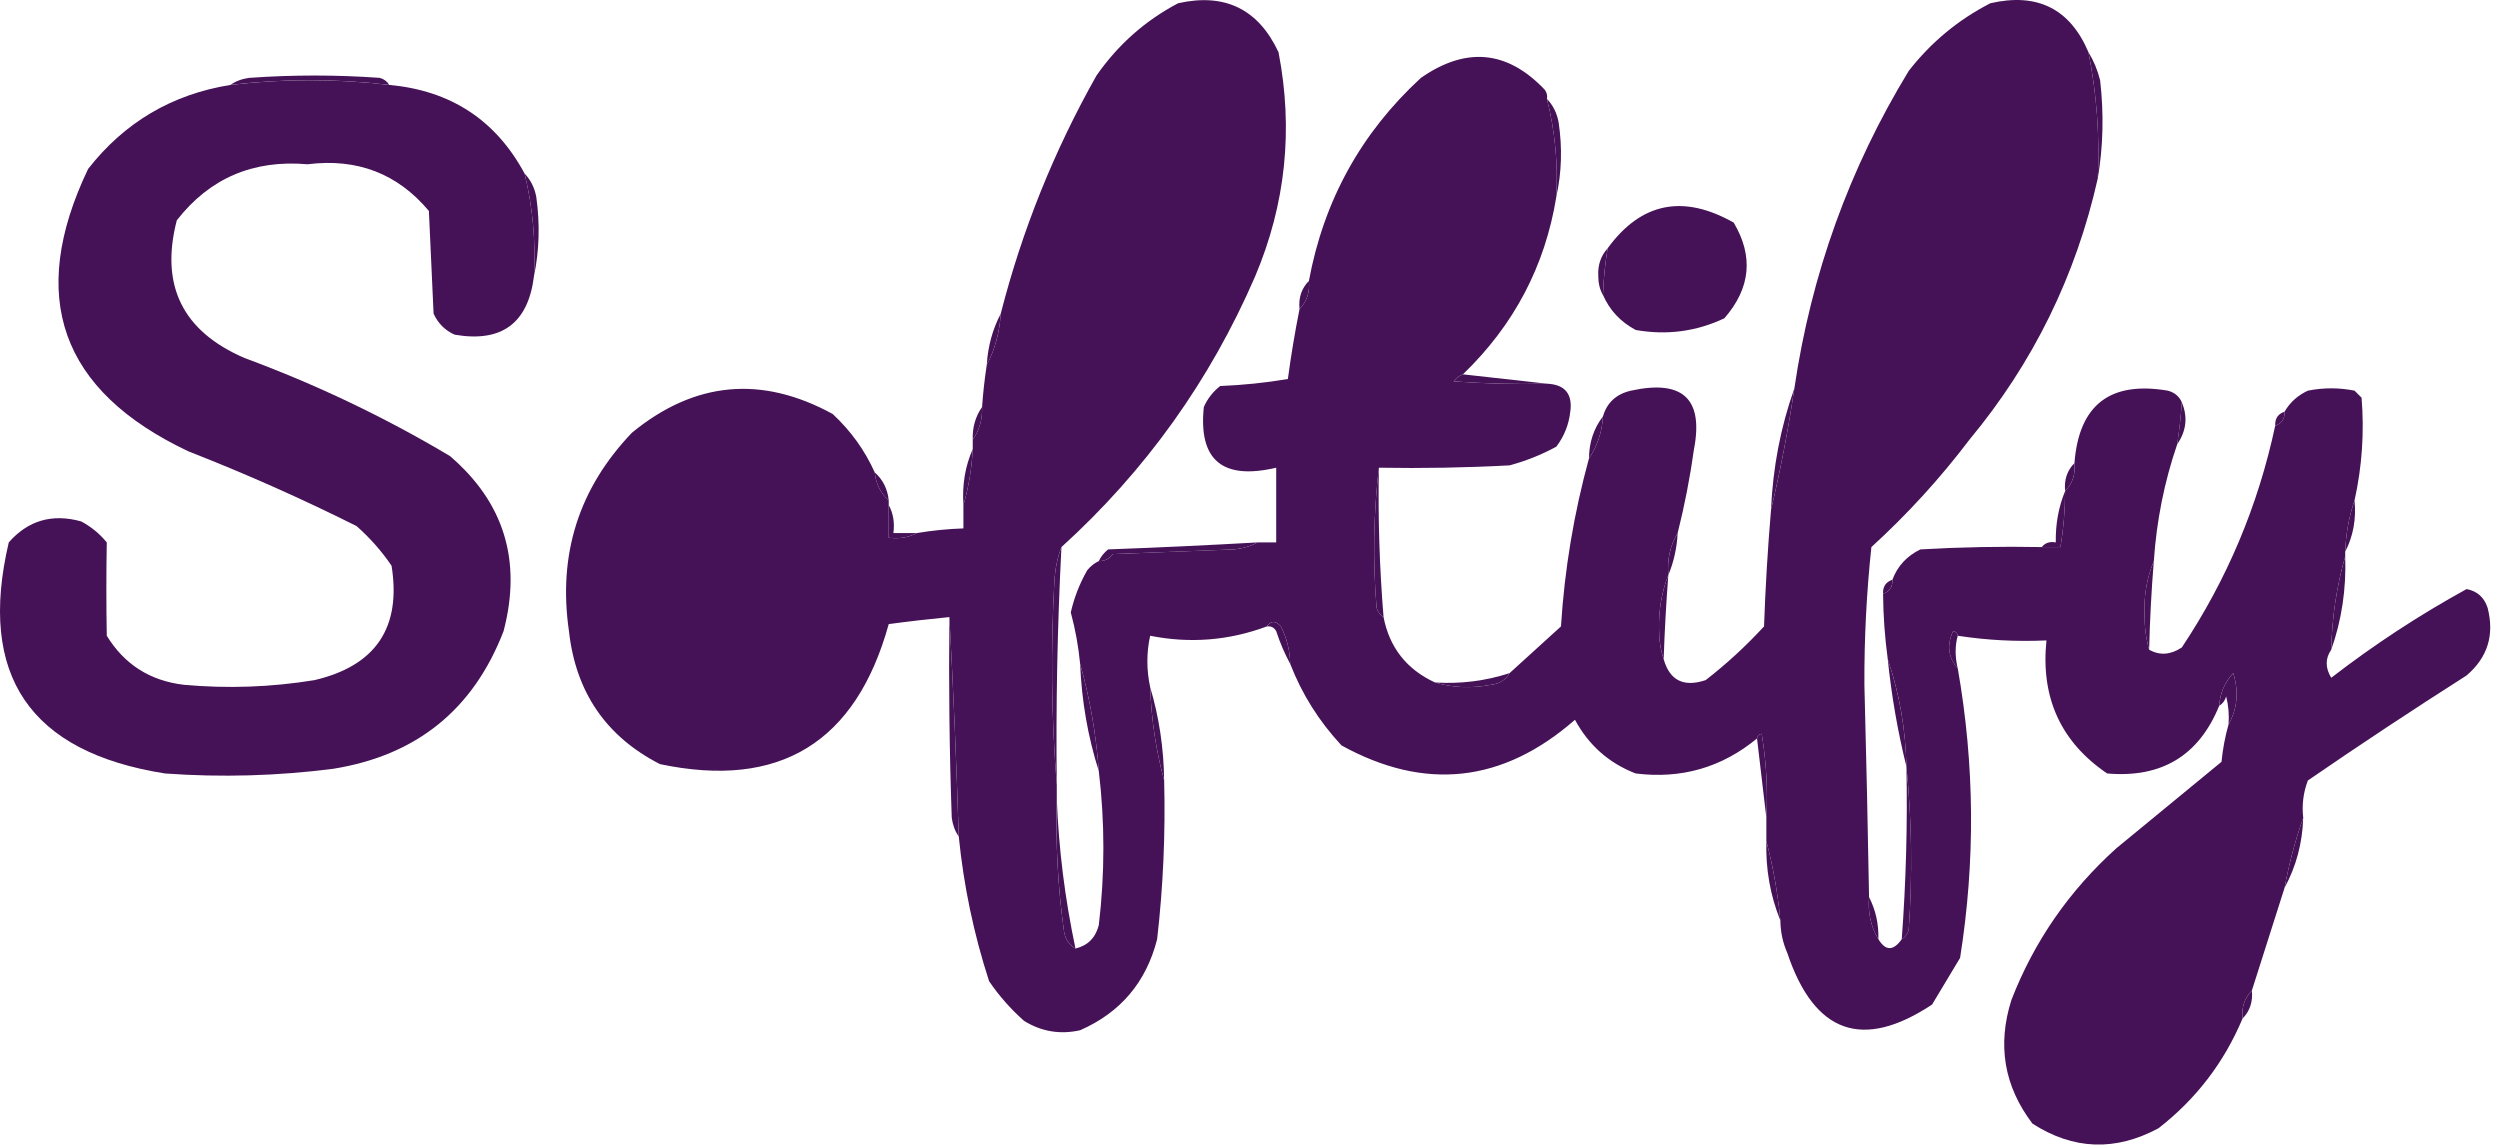 <svg width="83" height="38" viewBox="0 0 83 38" fill="none" xmlns="http://www.w3.org/2000/svg">
<path fill-rule="evenodd" clip-rule="evenodd" d="M35.24 18.163C35.114 18.493 35.036 18.854 35.008 19.247C34.879 21.547 34.905 23.82 35.085 26.067C35.085 26.222 35.085 26.377 35.085 26.532C35.042 27.985 35.12 29.432 35.318 30.871C35.349 31.153 35.478 31.36 35.705 31.491C36.113 31.394 36.371 31.136 36.48 30.716C36.683 29.002 36.683 27.297 36.48 25.602C36.392 24.375 36.185 23.187 35.86 22.037C35.804 21.46 35.701 20.892 35.55 20.332C35.662 19.841 35.843 19.376 36.093 18.937C36.202 18.801 36.332 18.698 36.48 18.628C36.675 18.634 36.83 18.556 36.945 18.395C38.288 18.343 39.631 18.292 40.975 18.24C41.266 18.209 41.525 18.132 41.75 18.008C41.956 18.008 42.163 18.008 42.37 18.008C42.37 17.181 42.37 16.354 42.37 15.528C40.585 15.947 39.785 15.276 39.967 13.513C40.089 13.236 40.27 13.004 40.51 12.816C41.272 12.785 42.021 12.708 42.757 12.583C42.862 11.802 42.991 11.027 43.145 10.258C43.388 10.01 43.492 9.7 43.455 9.328C43.949 6.66 45.189 4.412 47.174 2.586C48.673 1.542 50.042 1.671 51.281 2.974C51.353 3.066 51.379 3.169 51.359 3.284C51.626 4.345 51.729 5.43 51.669 6.539C51.295 8.836 50.261 10.799 48.569 12.428C48.447 12.472 48.343 12.549 48.259 12.661C49.291 12.738 50.324 12.764 51.359 12.738C51.955 12.766 52.214 13.076 52.134 13.668C52.084 14.101 51.929 14.488 51.669 14.83C51.177 15.098 50.66 15.304 50.119 15.45C48.673 15.528 47.227 15.553 45.779 15.528C45.6 17.05 45.574 18.6 45.702 20.177C45.745 20.319 45.822 20.422 45.934 20.487C46.13 21.497 46.699 22.221 47.639 22.657C48.23 22.835 48.85 22.86 49.499 22.735C49.781 22.704 49.988 22.574 50.119 22.347C50.68 21.838 51.248 21.322 51.824 20.797C51.943 18.905 52.253 17.046 52.754 15.218C53.034 14.808 53.189 14.343 53.219 13.823C53.352 13.365 53.662 13.081 54.148 12.97C55.864 12.593 56.561 13.239 56.241 14.908C56.109 15.854 55.928 16.784 55.698 17.698C55.448 18.111 55.344 18.576 55.388 19.092C55.171 19.646 55.068 20.24 55.078 20.875C55.079 21.241 55.131 21.576 55.233 21.882C55.433 22.592 55.898 22.824 56.628 22.58C57.321 22.043 57.966 21.448 58.566 20.797C58.611 19.502 58.689 18.21 58.798 16.923C59.112 15.609 59.37 14.266 59.573 12.893C60.13 9.107 61.396 5.594 63.37 2.354C64.111 1.403 65.015 0.654 66.082 0.107C67.64 -0.251 68.725 0.291 69.337 1.734C69.61 3.111 69.713 4.506 69.647 5.919C68.921 9.156 67.501 12.049 65.385 14.598C64.415 15.879 63.33 17.067 62.13 18.163C61.969 19.681 61.891 21.205 61.898 22.735C61.96 25.085 62.012 27.436 62.053 29.787C62.009 30.302 62.112 30.767 62.363 31.181C62.601 31.576 62.859 31.576 63.138 31.181C63.25 31.117 63.327 31.013 63.37 30.871C63.498 29.036 63.472 27.228 63.293 25.447C63.267 24.207 63.06 23.018 62.673 21.882C62.576 21.163 62.524 20.44 62.518 19.712C62.736 19.639 62.839 19.484 62.828 19.247C62.997 18.794 63.307 18.458 63.758 18.24C65.1 18.163 66.443 18.137 67.787 18.163C67.994 18.163 68.201 18.163 68.407 18.163C68.51 17.548 68.561 16.928 68.562 16.303C68.806 16.054 68.91 15.744 68.872 15.373C69.02 13.443 70.053 12.643 71.972 12.97C72.195 13.029 72.35 13.158 72.437 13.358C72.405 13.826 72.354 14.291 72.282 14.753C71.857 15.993 71.598 17.284 71.507 18.628C71.277 19.178 71.174 19.773 71.197 20.41C71.198 20.827 71.249 21.214 71.352 21.572C71.704 21.768 72.066 21.742 72.437 21.495C73.937 19.243 74.97 16.79 75.537 14.133C75.754 14.06 75.858 13.905 75.847 13.668C76.028 13.357 76.287 13.125 76.621 12.97C77.138 12.867 77.655 12.867 78.171 12.97C78.249 13.048 78.326 13.126 78.404 13.203C78.498 14.351 78.42 15.488 78.171 16.613C77.987 17.147 77.884 17.715 77.861 18.317C77.861 18.369 77.861 18.421 77.861 18.473C77.576 19.466 77.421 20.499 77.397 21.572C77.196 21.861 77.196 22.171 77.397 22.502C78.821 21.403 80.319 20.421 81.891 19.557C82.242 19.624 82.475 19.831 82.588 20.177C82.822 21.08 82.589 21.829 81.891 22.425C80.114 23.557 78.357 24.719 76.621 25.912C76.47 26.313 76.418 26.726 76.467 27.152C76.204 27.894 75.997 28.669 75.847 29.477C75.49 30.6 75.128 31.736 74.762 32.886C74.518 33.135 74.414 33.444 74.452 33.816C73.839 35.275 72.909 36.489 71.662 37.458C70.226 38.229 68.831 38.177 67.477 37.303C66.536 36.065 66.303 34.695 66.78 33.196C67.535 31.251 68.697 29.572 70.267 28.159C71.43 27.203 72.592 26.248 73.754 25.292C73.796 24.865 73.874 24.452 73.987 24.052C74.284 23.52 74.335 22.952 74.142 22.347C73.859 22.655 73.704 23.017 73.677 23.432C73.003 25.087 71.763 25.837 69.957 25.679C68.419 24.634 67.747 23.162 67.942 21.262C66.947 21.307 65.965 21.256 64.998 21.107C64.988 21.023 64.937 20.971 64.843 20.952C64.627 21.413 64.679 21.827 64.998 22.192C65.559 25.385 65.585 28.588 65.075 31.801C64.765 32.318 64.455 32.835 64.145 33.351C61.838 34.878 60.236 34.309 59.341 31.646C59.189 31.299 59.112 30.938 59.108 30.561C59.023 29.651 58.868 28.773 58.643 27.927C58.643 27.668 58.643 27.41 58.643 27.152C58.694 26.216 58.642 25.286 58.488 24.362C58.394 24.381 58.343 24.433 58.333 24.517C57.164 25.481 55.82 25.869 54.303 25.679C53.416 25.335 52.745 24.741 52.289 23.897C49.893 25.991 47.31 26.275 44.539 24.749C43.789 23.943 43.22 23.038 42.834 22.037C42.827 21.601 42.724 21.188 42.525 20.797C42.352 20.599 42.197 20.599 42.06 20.797C40.799 21.267 39.507 21.37 38.185 21.107C38.062 21.668 38.062 22.237 38.185 22.812C38.224 23.883 38.379 24.916 38.65 25.912C38.695 27.674 38.618 29.431 38.417 31.181C38.054 32.609 37.201 33.616 35.86 34.204C35.197 34.353 34.577 34.25 34 33.894C33.555 33.5 33.168 33.061 32.838 32.576C32.329 31.008 31.994 29.406 31.831 27.772C31.755 25.318 31.651 22.89 31.52 20.487C30.849 20.552 30.177 20.629 29.506 20.72C28.415 24.656 25.884 26.206 21.911 25.369C20.121 24.453 19.114 22.981 18.889 20.952C18.519 18.404 19.217 16.209 20.982 14.365C23.061 12.66 25.283 12.453 27.646 13.745C28.247 14.305 28.712 14.95 29.041 15.683C29.08 16.065 29.235 16.375 29.506 16.613C29.506 16.664 29.506 16.716 29.506 16.768C29.506 17.129 29.506 17.491 29.506 17.852C29.852 17.898 30.162 17.846 30.436 17.698C30.948 17.612 31.465 17.561 31.985 17.543C31.985 17.284 31.985 17.026 31.985 16.768C32.159 16.18 32.262 15.559 32.295 14.908C32.295 14.804 32.295 14.701 32.295 14.598C32.516 14.286 32.619 13.924 32.605 13.513C32.637 13.045 32.689 12.58 32.76 12.118C33.033 11.598 33.188 11.03 33.225 10.413C33.932 7.649 34.991 5.014 36.403 2.509C37.118 1.483 38.022 0.682 39.115 0.107C40.667 -0.241 41.778 0.302 42.447 1.734C42.943 4.295 42.685 6.775 41.672 9.173C40.175 12.633 38.031 15.63 35.24 18.163Z" fill="#461257"/>
<path fill-rule="evenodd" clip-rule="evenodd" d="M12.922 2.818C11.165 2.611 9.409 2.611 7.652 2.818C7.824 2.695 8.031 2.618 8.272 2.585C9.719 2.482 11.165 2.482 12.612 2.585C12.754 2.628 12.857 2.706 12.922 2.818Z" fill="#461257"/>
<path fill-rule="evenodd" clip-rule="evenodd" d="M12.922 2.819C14.964 3.006 16.462 3.987 17.417 5.764C17.687 6.877 17.79 8.014 17.727 9.173C17.533 10.735 16.654 11.381 15.092 11.111C14.774 10.967 14.541 10.734 14.395 10.413C14.343 9.277 14.291 8.14 14.239 7.004C13.2 5.763 11.856 5.246 10.21 5.454C8.406 5.296 6.96 5.916 5.87 7.314C5.31 9.473 6.059 10.997 8.118 11.886C10.495 12.764 12.768 13.848 14.937 15.14C16.737 16.681 17.331 18.619 16.719 20.952C15.717 23.555 13.832 25.079 11.062 25.524C9.209 25.762 7.349 25.814 5.483 25.68C0.986 24.974 -0.745 22.417 0.291 18.008C0.932 17.277 1.733 17.045 2.693 17.31C3.022 17.484 3.306 17.717 3.545 18.008C3.527 19.04 3.527 20.073 3.545 21.107C4.128 22.058 4.98 22.601 6.103 22.735C7.557 22.867 9.004 22.815 10.442 22.58C12.475 22.103 13.328 20.838 13 18.783C12.67 18.297 12.282 17.858 11.837 17.465C10.014 16.553 8.154 15.727 6.258 14.986C2.007 12.979 0.896 9.853 2.925 5.609C4.133 4.062 5.708 3.132 7.653 2.819C9.409 2.612 11.166 2.612 12.922 2.819Z" fill="#461257"/>
<path fill-rule="evenodd" clip-rule="evenodd" d="M40.045 3.283C40.068 4.27 40.017 5.251 39.89 6.227C39.762 6.733 39.71 7.25 39.735 7.777C39.349 8.262 39.142 8.83 39.115 9.482C38.217 11.182 37.158 12.784 35.938 14.287C35.943 13.56 36.02 12.837 36.17 12.117C36.391 11.805 36.494 11.443 36.48 11.032C36.701 10.72 36.804 10.358 36.79 9.947C37.114 7.978 37.657 6.067 38.417 4.213C38.611 3.453 39.05 2.962 39.735 2.74C39.94 2.867 40.043 3.048 40.045 3.283Z" fill="#461257"/>
<path fill-rule="evenodd" clip-rule="evenodd" d="M66.702 7.468C66.328 8.02 66.069 8.64 65.927 9.327C65.19 11.043 64.209 12.593 62.983 13.977C62.848 13.539 62.848 13.074 62.983 12.582C62.983 12.479 62.983 12.376 62.983 12.272C63.203 11.96 63.307 11.598 63.293 11.187C63.393 10.887 63.445 10.577 63.448 10.257C63.668 9.945 63.772 9.583 63.758 9.172C64.116 7.607 64.555 6.057 65.075 4.523C65.341 3.845 65.728 3.251 66.237 2.741C66.61 2.643 66.894 2.772 67.09 3.128C67.116 3.619 67.141 4.11 67.167 4.6C67.119 5.58 66.964 6.536 66.702 7.468Z" fill="#461257"/>
<path fill-rule="evenodd" clip-rule="evenodd" d="M69.337 1.734C69.507 2.01 69.637 2.32 69.724 2.664C69.852 3.777 69.826 4.862 69.647 5.919C69.713 4.506 69.61 3.111 69.337 1.734Z" fill="#461257"/>
<path fill-rule="evenodd" clip-rule="evenodd" d="M40.045 3.283C40.223 4.133 40.249 5.011 40.122 5.918C40.079 6.06 40.002 6.163 39.89 6.228C40.017 5.252 40.068 4.27 40.045 3.283Z" fill="#461257"/>
<path fill-rule="evenodd" clip-rule="evenodd" d="M46.245 10.413C46.465 10.101 46.568 9.739 46.554 9.328C46.679 7.787 47.118 6.341 47.872 4.989C48.239 4.457 48.652 4.405 49.112 4.834C49.344 7.753 48.363 10.181 46.167 12.118C46.157 11.553 46.183 10.984 46.245 10.413Z" fill="#461257"/>
<path fill-rule="evenodd" clip-rule="evenodd" d="M51.358 3.283C51.559 3.491 51.688 3.75 51.746 4.058C51.873 4.913 51.847 5.74 51.668 6.538C51.729 5.43 51.626 4.345 51.358 3.283Z" fill="#461257"/>
<path fill-rule="evenodd" clip-rule="evenodd" d="M53.219 9.793C53.237 9.272 53.288 8.755 53.374 8.243C54.481 6.724 55.876 6.44 57.558 7.39C58.224 8.509 58.12 9.568 57.248 10.568C56.313 11.008 55.331 11.137 54.304 10.955C53.801 10.685 53.439 10.298 53.219 9.793Z" fill="#461257"/>
<path fill-rule="evenodd" clip-rule="evenodd" d="M17.417 5.764C17.617 5.972 17.747 6.23 17.805 6.539C17.931 7.445 17.905 8.323 17.727 9.173C17.79 8.014 17.687 6.877 17.417 5.764Z" fill="#461257"/>
<path fill-rule="evenodd" clip-rule="evenodd" d="M66.703 7.469C66.561 8.156 66.303 8.776 65.928 9.329C66.069 8.641 66.328 8.021 66.703 7.469Z" fill="#461257"/>
<path fill-rule="evenodd" clip-rule="evenodd" d="M39.734 7.779C39.585 8.383 39.378 8.951 39.114 9.484C39.142 8.832 39.348 8.264 39.734 7.779Z" fill="#461257"/>
<path fill-rule="evenodd" clip-rule="evenodd" d="M53.373 8.244C53.288 8.757 53.236 9.273 53.218 9.794C53.117 9.62 53.065 9.414 53.063 9.174C53.042 8.805 53.145 8.495 53.373 8.244Z" fill="#461257"/>
<path fill-rule="evenodd" clip-rule="evenodd" d="M43.454 9.328C43.492 9.7 43.388 10.01 43.144 10.258C43.107 9.886 43.21 9.576 43.454 9.328Z" fill="#461257"/>
<path fill-rule="evenodd" clip-rule="evenodd" d="M63.758 9.174C63.772 9.585 63.668 9.946 63.447 10.259C63.434 9.848 63.537 9.486 63.758 9.174Z" fill="#461257"/>
<path fill-rule="evenodd" clip-rule="evenodd" d="M46.554 9.328C46.568 9.739 46.465 10.101 46.244 10.413C46.23 10.002 46.334 9.64 46.554 9.328Z" fill="#461257"/>
<path fill-rule="evenodd" clip-rule="evenodd" d="M33.225 10.414C33.187 11.031 33.032 11.599 32.76 12.119C32.797 11.502 32.952 10.934 33.225 10.414Z" fill="#461257"/>
<path fill-rule="evenodd" clip-rule="evenodd" d="M36.79 9.947C36.804 10.358 36.7 10.72 36.48 11.032C36.466 10.621 36.569 10.26 36.79 9.947Z" fill="#461257"/>
<path fill-rule="evenodd" clip-rule="evenodd" d="M36.48 11.033C36.494 11.444 36.391 11.806 36.17 12.118C36.156 11.707 36.26 11.345 36.48 11.033Z" fill="#461257"/>
<path fill-rule="evenodd" clip-rule="evenodd" d="M63.293 11.19C63.307 11.601 63.203 11.962 62.983 12.274C62.969 11.863 63.072 11.502 63.293 11.19Z" fill="#461257"/>
<path fill-rule="evenodd" clip-rule="evenodd" d="M48.569 12.428C49.499 12.531 50.429 12.634 51.358 12.738C50.324 12.763 49.291 12.738 48.259 12.66C48.343 12.549 48.447 12.472 48.569 12.428Z" fill="#461257"/>
<path fill-rule="evenodd" clip-rule="evenodd" d="M62.983 12.582C62.848 13.074 62.848 13.539 62.983 13.977C63.003 14.113 62.951 14.216 62.828 14.287C62.614 13.678 62.665 13.109 62.983 12.582Z" fill="#461257"/>
<path fill-rule="evenodd" clip-rule="evenodd" d="M59.573 12.893C59.37 14.265 59.112 15.609 58.798 16.922C58.859 15.522 59.117 14.179 59.573 12.893Z" fill="#461257"/>
<path fill-rule="evenodd" clip-rule="evenodd" d="M75.847 13.668C75.858 13.905 75.755 14.06 75.537 14.133C75.526 13.896 75.629 13.741 75.847 13.668Z" fill="#461257"/>
<path fill-rule="evenodd" clip-rule="evenodd" d="M32.605 13.514C32.619 13.925 32.516 14.286 32.295 14.599C32.281 14.188 32.385 13.826 32.605 13.514Z" fill="#461257"/>
<path fill-rule="evenodd" clip-rule="evenodd" d="M53.219 13.822C53.189 14.342 53.034 14.807 52.754 15.217C52.758 14.688 52.913 14.223 53.219 13.822Z" fill="#461257"/>
<path fill-rule="evenodd" clip-rule="evenodd" d="M72.436 13.357C72.64 13.842 72.588 14.307 72.281 14.752C72.353 14.29 72.405 13.825 72.436 13.357Z" fill="#461257"/>
<path fill-rule="evenodd" clip-rule="evenodd" d="M23.926 15.992C24.184 15.992 24.443 15.992 24.701 15.992C24.652 16.592 24.704 17.16 24.856 17.697C25.1 18.139 25.333 18.604 25.553 19.092C26.79 20.609 26.506 21.823 24.701 22.734C23.246 22.831 22.445 22.134 22.299 20.642C22.041 19.252 22.248 17.96 22.919 16.767C23.194 16.412 23.53 16.154 23.926 15.992Z" fill="#461257"/>
<path fill-rule="evenodd" clip-rule="evenodd" d="M29.041 15.684C29.311 15.921 29.466 16.231 29.506 16.613C29.235 16.376 29.081 16.066 29.041 15.684Z" fill="#461257"/>
<path fill-rule="evenodd" clip-rule="evenodd" d="M32.295 14.908C32.262 15.56 32.159 16.18 31.986 16.768C31.939 16.103 32.042 15.483 32.295 14.908Z" fill="#461257"/>
<path fill-rule="evenodd" clip-rule="evenodd" d="M23.926 15.993C24.199 15.844 24.509 15.793 24.856 15.838C24.856 16.458 24.856 17.078 24.856 17.698C24.703 17.162 24.652 16.593 24.701 15.993C24.442 15.993 24.184 15.993 23.926 15.993Z" fill="#461257"/>
<path fill-rule="evenodd" clip-rule="evenodd" d="M68.872 15.373C68.909 15.745 68.806 16.055 68.562 16.303C68.525 15.931 68.628 15.621 68.872 15.373Z" fill="#461257"/>
<path fill-rule="evenodd" clip-rule="evenodd" d="M45.779 15.527C45.747 17.185 45.799 18.838 45.934 20.487C45.822 20.422 45.745 20.319 45.702 20.177C45.574 18.6 45.6 17.05 45.779 15.527Z" fill="#461257"/>
<path fill-rule="evenodd" clip-rule="evenodd" d="M68.562 16.303C68.561 16.928 68.51 17.548 68.407 18.163C68.201 18.163 67.994 18.163 67.787 18.163C67.897 18.023 68.052 17.971 68.252 18.008C68.241 17.399 68.345 16.831 68.562 16.303Z" fill="#461257"/>
<path fill-rule="evenodd" clip-rule="evenodd" d="M29.506 16.768C29.655 17.041 29.707 17.351 29.661 17.698C29.919 17.698 30.177 17.698 30.436 17.698C30.162 17.846 29.852 17.898 29.506 17.852C29.506 17.491 29.506 17.129 29.506 16.768Z" fill="#461257"/>
<path fill-rule="evenodd" clip-rule="evenodd" d="M78.171 16.613C78.231 17.232 78.127 17.8 77.861 18.318C77.884 17.716 77.987 17.147 78.171 16.613Z" fill="#461257"/>
<path fill-rule="evenodd" clip-rule="evenodd" d="M41.749 18.008C41.524 18.132 41.266 18.21 40.974 18.24C39.631 18.292 38.288 18.344 36.944 18.395C36.829 18.556 36.674 18.634 36.48 18.628C36.55 18.479 36.653 18.35 36.789 18.24C38.444 18.18 40.097 18.102 41.749 18.008Z" fill="#461257"/>
<path fill-rule="evenodd" clip-rule="evenodd" d="M55.699 17.697C55.672 18.197 55.568 18.662 55.389 19.092C55.345 18.576 55.448 18.111 55.699 17.697Z" fill="#461257"/>
<path fill-rule="evenodd" clip-rule="evenodd" d="M62.827 19.248C62.839 19.485 62.735 19.64 62.517 19.713C62.506 19.476 62.609 19.321 62.827 19.248Z" fill="#461257"/>
<path fill-rule="evenodd" clip-rule="evenodd" d="M71.507 18.627C71.427 19.607 71.375 20.588 71.352 21.572C71.249 21.214 71.197 20.826 71.197 20.409C71.173 19.772 71.277 19.178 71.507 18.627Z" fill="#461257"/>
<path fill-rule="evenodd" clip-rule="evenodd" d="M77.861 18.473C77.899 19.555 77.744 20.588 77.397 21.572C77.421 20.5 77.576 19.466 77.861 18.473Z" fill="#461257"/>
<path fill-rule="evenodd" clip-rule="evenodd" d="M55.389 19.092C55.317 20.02 55.265 20.95 55.234 21.881C55.131 21.576 55.08 21.24 55.079 20.874C55.068 20.239 55.171 19.645 55.389 19.092Z" fill="#461257"/>
<path fill-rule="evenodd" clip-rule="evenodd" d="M42.06 20.799C42.197 20.601 42.352 20.601 42.525 20.799C42.724 21.189 42.827 21.603 42.834 22.039C42.653 21.705 42.498 21.344 42.37 20.954C42.299 20.83 42.195 20.778 42.06 20.799Z" fill="#461257"/>
<path fill-rule="evenodd" clip-rule="evenodd" d="M64.997 21.108C64.904 21.438 64.904 21.799 64.997 22.193C64.678 21.828 64.627 21.414 64.842 20.953C64.936 20.972 64.988 21.024 64.997 21.108Z" fill="#461257"/>
<path fill-rule="evenodd" clip-rule="evenodd" d="M35.24 18.162C35.105 20.794 35.053 23.429 35.085 26.066C34.905 23.82 34.88 21.547 35.008 19.247C35.037 18.854 35.114 18.492 35.24 18.162Z" fill="#461257"/>
<path fill-rule="evenodd" clip-rule="evenodd" d="M50.118 22.348C49.987 22.575 49.781 22.704 49.498 22.735C48.849 22.861 48.229 22.835 47.639 22.658C48.49 22.712 49.316 22.609 50.118 22.348Z" fill="#461257"/>
<path fill-rule="evenodd" clip-rule="evenodd" d="M31.52 20.486C31.651 22.889 31.755 25.317 31.83 27.771C31.708 27.599 31.631 27.392 31.598 27.151C31.52 24.93 31.495 22.708 31.52 20.486Z" fill="#461257"/>
<path fill-rule="evenodd" clip-rule="evenodd" d="M62.673 21.883C63.06 23.019 63.267 24.207 63.293 25.448C63.006 24.293 62.799 23.105 62.673 21.883Z" fill="#461257"/>
<path fill-rule="evenodd" clip-rule="evenodd" d="M73.987 24.052C74.012 23.738 73.986 23.428 73.909 23.123C73.866 23.265 73.789 23.368 73.677 23.433C73.704 23.017 73.859 22.656 74.142 22.348C74.335 22.952 74.284 23.52 73.987 24.052Z" fill="#461257"/>
<path fill-rule="evenodd" clip-rule="evenodd" d="M35.86 22.037C36.185 23.187 36.392 24.375 36.48 25.602C36.118 24.46 35.911 23.271 35.86 22.037Z" fill="#461257"/>
<path fill-rule="evenodd" clip-rule="evenodd" d="M38.185 22.812C38.481 23.804 38.636 24.837 38.65 25.912C38.379 24.916 38.224 23.883 38.185 22.812Z" fill="#461257"/>
<path fill-rule="evenodd" clip-rule="evenodd" d="M58.333 24.516C58.342 24.432 58.394 24.381 58.488 24.361C58.642 25.285 58.694 26.215 58.643 27.151C58.54 26.273 58.436 25.395 58.333 24.516Z" fill="#461257"/>
<path fill-rule="evenodd" clip-rule="evenodd" d="M63.293 25.447C63.472 27.229 63.498 29.037 63.37 30.872C63.327 31.014 63.25 31.117 63.138 31.182C63.28 29.275 63.332 27.363 63.293 25.447Z" fill="#461257"/>
<path fill-rule="evenodd" clip-rule="evenodd" d="M35.086 26.531C35.149 28.185 35.356 29.838 35.706 31.491C35.478 31.36 35.349 31.153 35.318 30.871C35.12 29.431 35.043 27.985 35.086 26.531Z" fill="#461257"/>
<path fill-rule="evenodd" clip-rule="evenodd" d="M58.643 27.926C58.868 28.772 59.023 29.65 59.108 30.561C58.773 29.735 58.617 28.856 58.643 27.926Z" fill="#461257"/>
<path fill-rule="evenodd" clip-rule="evenodd" d="M76.467 27.15C76.44 27.992 76.233 28.767 75.847 29.475C75.997 28.668 76.204 27.893 76.467 27.15Z" fill="#461257"/>
<path fill-rule="evenodd" clip-rule="evenodd" d="M72.902 28.701C72.999 28.766 73.05 28.869 73.057 29.011C72.639 30.91 71.993 32.718 71.12 34.436C70.835 34.72 70.551 35.004 70.267 35.288C69.527 35.38 69.165 35.044 69.182 34.281C69.203 33.914 69.255 33.553 69.337 33.196C69.644 32.84 69.825 32.427 69.88 31.956C70.757 30.743 71.764 29.658 72.902 28.701Z" fill="#461257"/>
<path fill-rule="evenodd" clip-rule="evenodd" d="M62.053 29.787C62.272 30.209 62.375 30.674 62.363 31.182C62.112 30.768 62.009 30.303 62.053 29.787Z" fill="#461257"/>
<path fill-rule="evenodd" clip-rule="evenodd" d="M74.762 32.887C74.799 33.258 74.696 33.568 74.452 33.817C74.414 33.445 74.518 33.135 74.762 32.887Z" fill="#461257"/>
</svg>
